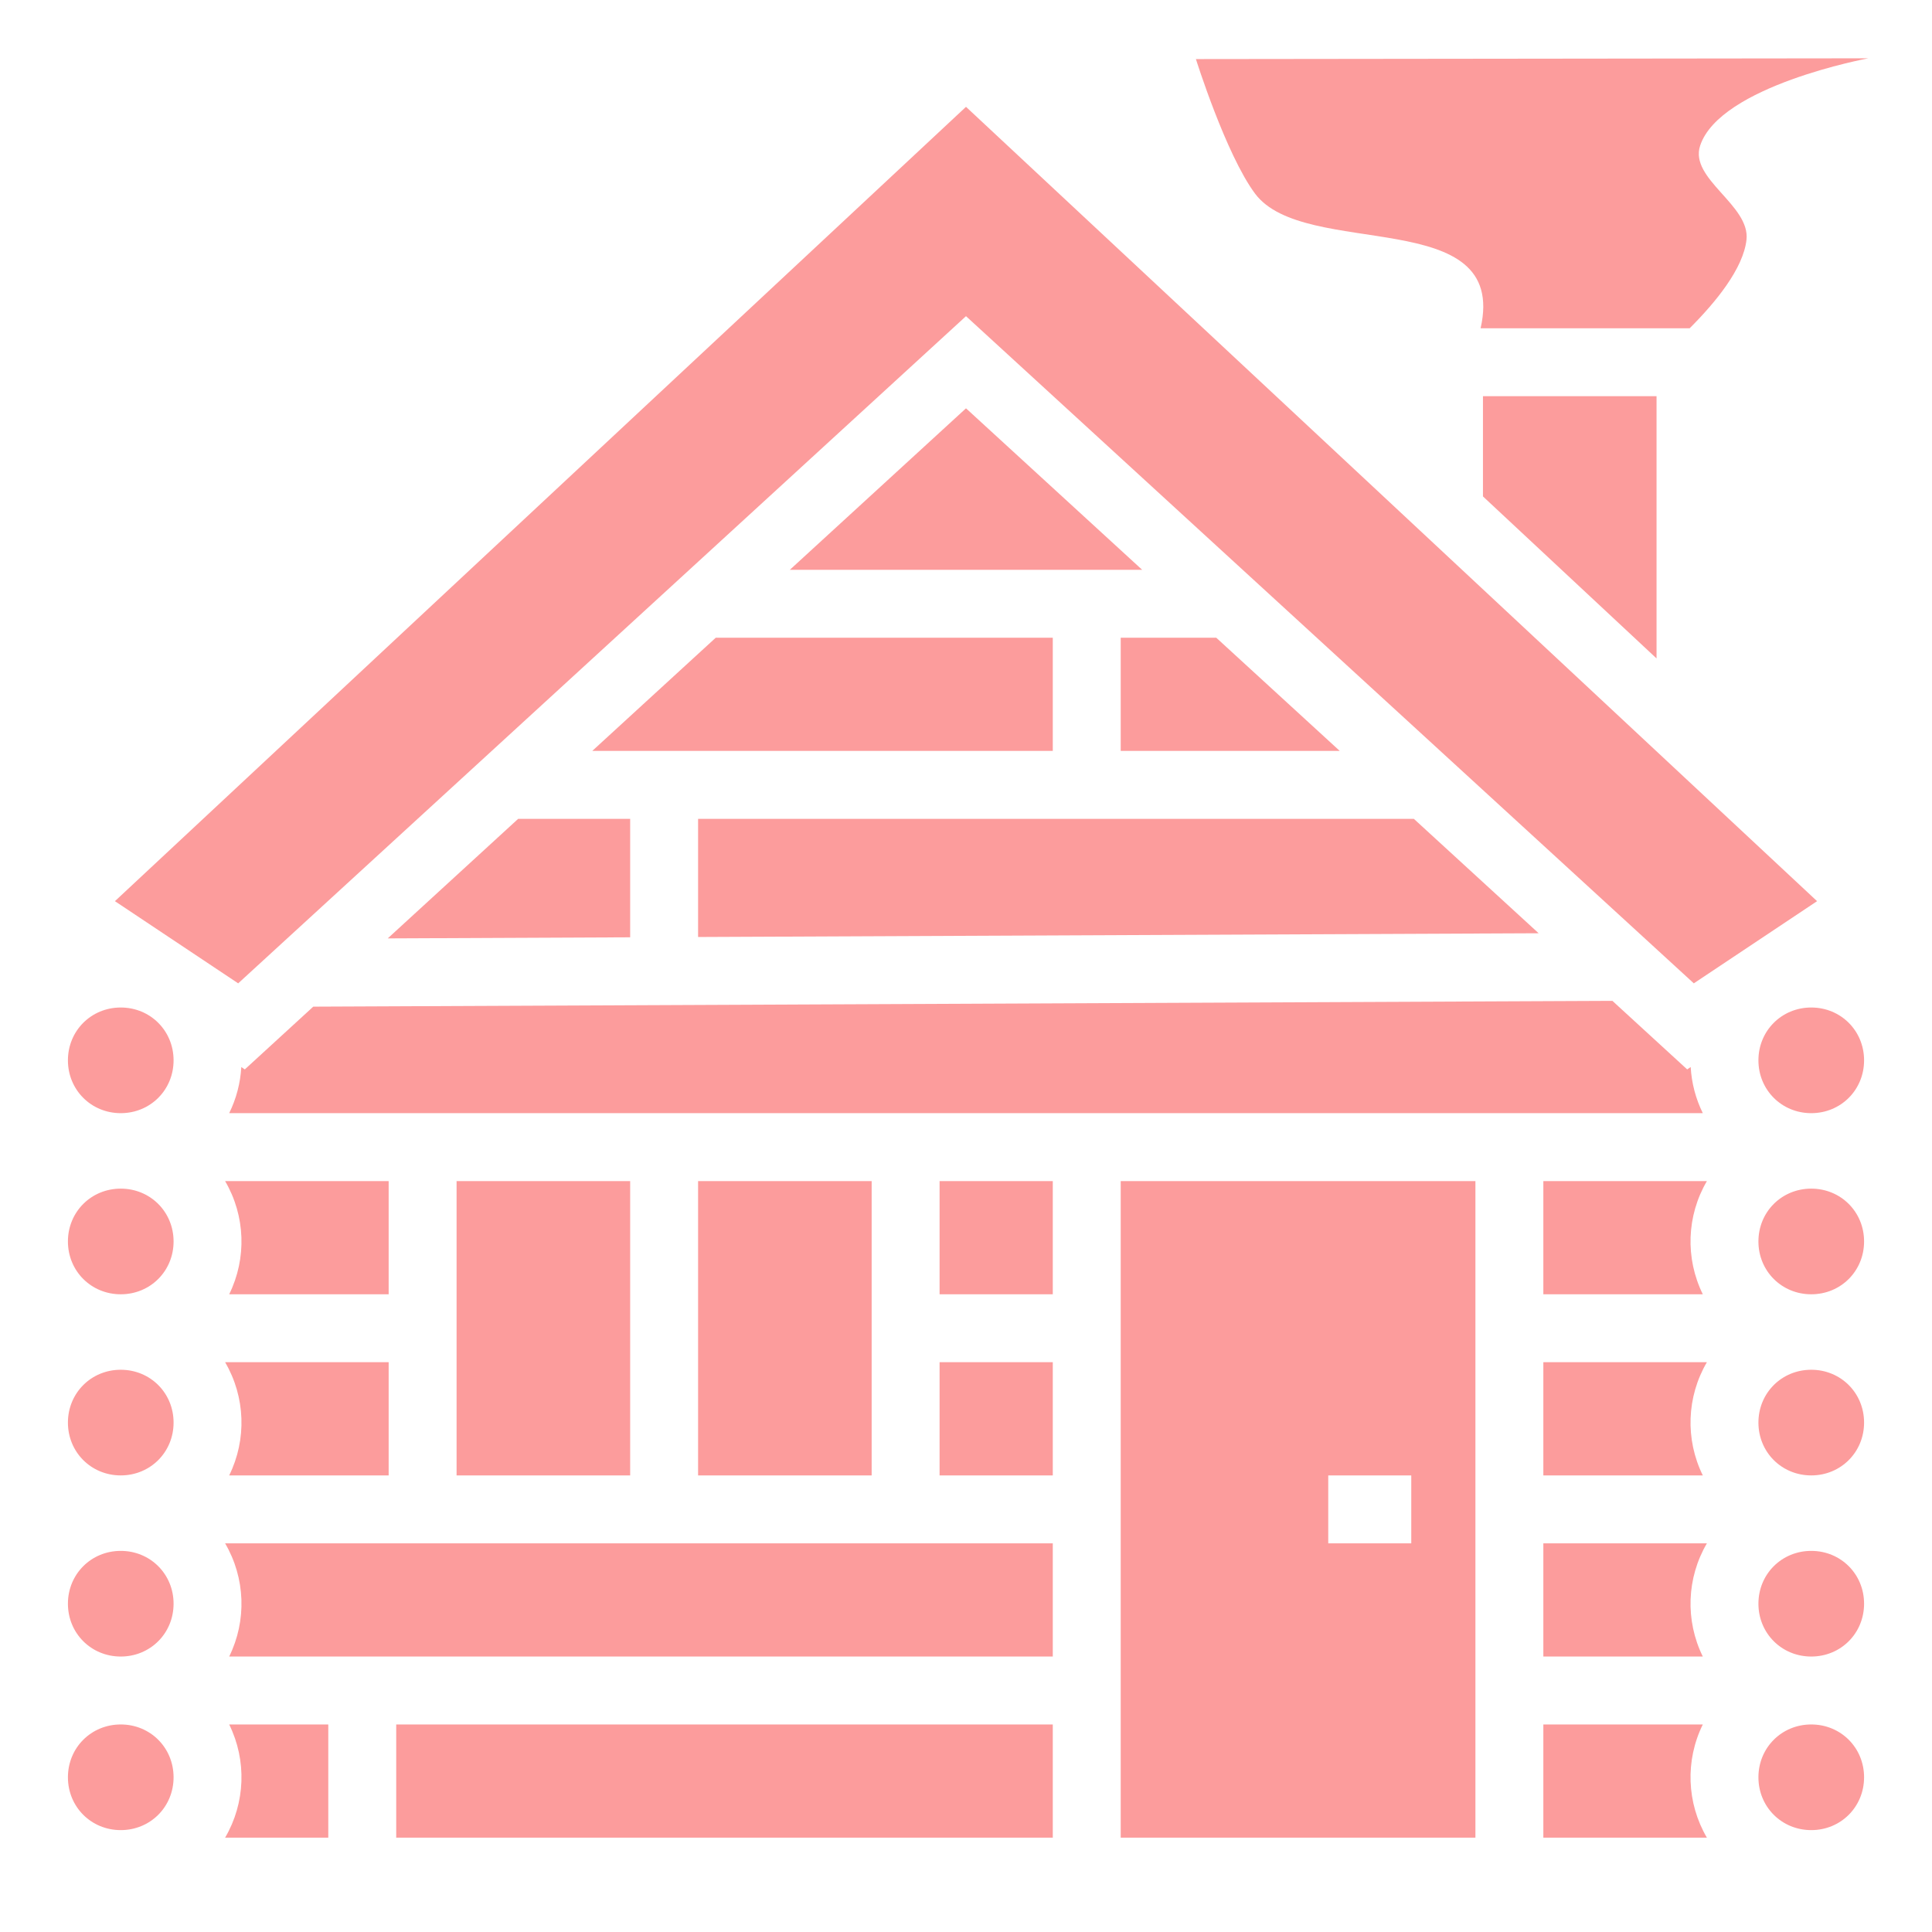 <?xml version="1.0" encoding="UTF-8" standalone="no"?>
<!DOCTYPE svg PUBLIC "-//W3C//DTD SVG 1.1//EN" "http://www.w3.org/Graphics/SVG/1.1/DTD/svg11.dtd">
<svg width="100%" height="100%" viewBox="0 0 512 512" version="1.1" xmlns="http://www.w3.org/2000/svg" xmlns:xlink="http://www.w3.org/1999/xlink" xml:space="preserve" xmlns:serif="http://www.serif.com/" style="fill-rule:evenodd;clip-rule:evenodd;stroke-linejoin:round;stroke-miterlimit:2;">
    <path d="M495.145,15.451L316.93,15.656C316.93,15.656 324.848,40.871 332.582,51.286C345.737,68.998 399.877,54.038 392.372,87L447.772,87C454.767,80.02 461.984,71.138 462.836,63.56C463.871,54.353 447.661,47.434 450.546,38.629C455.766,22.709 495.145,15.451 495.145,15.451ZM256,28.311L30.455,238.82L63.121,260.597L256,83.79L448.879,260.597L481.545,238.819L256,28.31L256,28.311ZM393,105L393,131.555L439,174.488L439,105L393,105ZM256,108.209L209.318,151L302.682,151L256,108.209ZM189.682,169L156.955,199L279,199L279,169L189.682,169ZM297,169L297,199L355.045,199L322.318,169L297,169ZM137.318,217L102.754,248.684L167,248.396L167,217L137.318,217ZM185,217L185,248.316L407.76,247.322L374.682,217L185,217ZM427.303,265.236L83.02,266.773L64.879,283.403L63.947,282.781C63.709,287.028 62.617,291.184 60.737,295L451.263,295C449.382,291.184 448.29,287.028 448.052,282.781L447.12,283.402L427.302,265.236L427.303,265.236ZM32,267C24.161,267 18,273.161 18,281C18,288.839 24.161,295 32,295C39.839,295 46,288.839 46,281C46,273.161 39.839,267 32,267ZM480,267C472.161,267 466,273.161 466,281C466,288.839 472.161,295 480,295C487.839,295 494,288.839 494,281C494,273.161 487.839,267 480,267ZM59.656,313C65.03,322.174 65.437,333.463 60.736,343L103,343L103,313L59.656,313ZM121,313L121,391L167,391L167,313L121,313ZM185,313L185,391L231,391L231,313L185,313ZM249,313L249,343L279,343L279,313L249,313ZM297,313L297,487L391,487L391,313L297,313ZM409,313L409,343L451.264,343C446.563,333.463 446.97,322.174 452.344,313L409,313ZM32,315C24.161,315 18,321.161 18,329C18,336.839 24.161,343 32,343C39.839,343 46,336.839 46,329C46,321.161 39.839,315 32,315ZM480,315C472.161,315 466,321.161 466,329C466,336.839 472.161,343 480,343C487.839,343 494,336.839 494,329C494,321.161 487.839,315 480,315ZM59.656,361C65.03,370.174 65.437,381.463 60.736,391L103,391L103,361L59.656,361ZM249,361L249,391L279,391L279,361L249,361ZM409,361L409,391L451.264,391C446.563,381.463 446.97,370.174 452.344,361L409,361ZM32,363C24.161,363 18,369.161 18,377C18,384.839 24.161,391 32,391C39.839,391 46,384.839 46,377C46,369.161 39.839,363 32,363ZM480,363C472.161,363 466,369.161 466,377C466,384.839 472.161,391 480,391C487.839,391 494,384.839 494,377C494,369.161 487.839,363 480,363ZM352,391L374,391L374,409L352,409L352,391ZM59.656,409C65.03,418.174 65.437,429.463 60.736,439L279,439L279,409L59.656,409ZM409,409L409,439L451.264,439C446.563,429.463 446.97,418.174 452.344,409L409,409ZM32,411C24.161,411 18,417.161 18,425C18,432.839 24.161,439 32,439C39.839,439 46,432.839 46,425C46,417.161 39.839,411 32,411ZM480,411C472.161,411 466,417.161 466,425C466,432.839 472.161,439 480,439C487.839,439 494,432.839 494,425C494,417.161 487.839,411 480,411ZM32,457C24.161,457 18,463.161 18,471C18,478.839 24.161,485 32,485C39.839,485 46,478.839 46,471C46,463.161 39.839,457 32,457ZM60.736,457C65.437,466.537 65.03,477.826 59.656,487L87,487L87,457L60.736,457ZM105,457L105,487L279,487L279,457L105,457ZM409,457L409,487L452.344,487C446.97,477.826 446.563,466.537 451.264,457L409,457ZM480,457C472.161,457 466,463.161 466,471C466,478.839 472.161,485 480,485C487.839,485 494,478.839 494,471C494,463.161 487.839,457 480,457Z" style="fill:rgb(252,156,156);fill-rule:nonzero;"/>
</svg>
